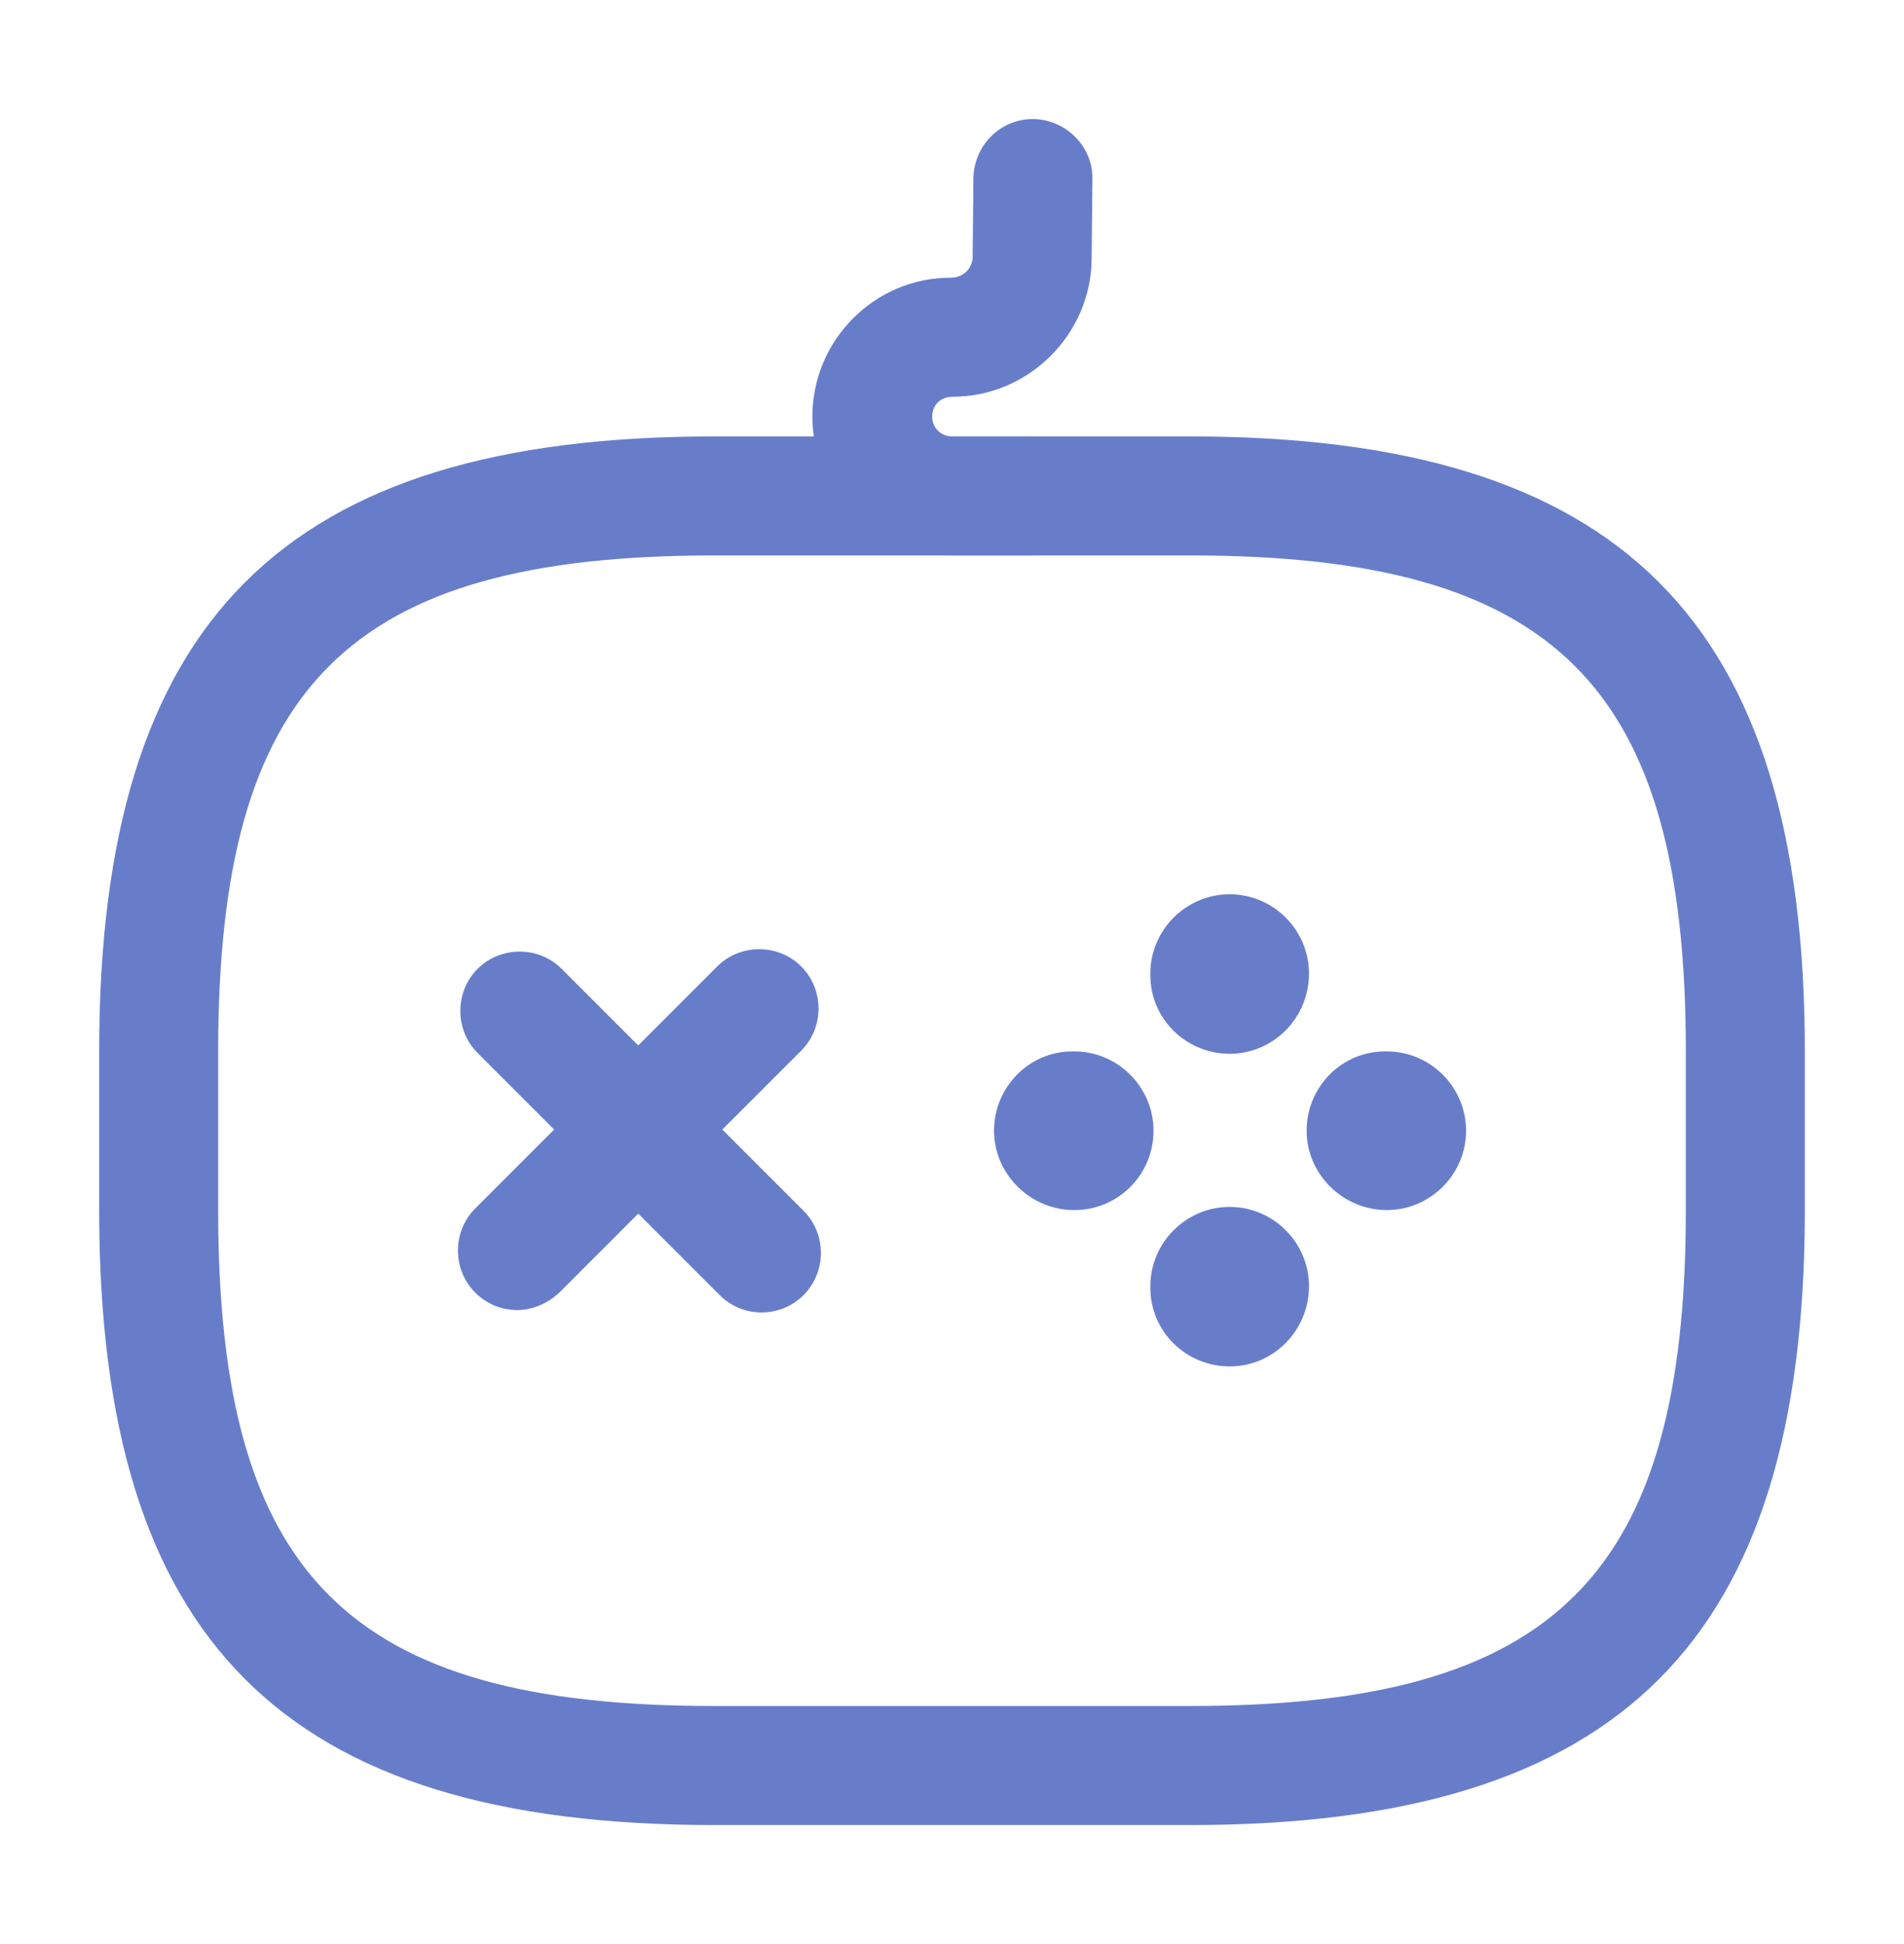 <svg width="48" height="49" viewBox="0 0 48 49" fill="none" xmlns="http://www.w3.org/2000/svg">
<path d="M13.04 33.02C12.66 33.02 12.28 32.88 11.98 32.58C11.4 32 11.4 31.04 11.98 30.46L18.08 24.36C18.66 23.78 19.62 23.78 20.2 24.36C20.78 24.94 20.78 25.9 20.2 26.48L14.1 32.58C13.8 32.86 13.42 33.02 13.04 33.02Z" fill="#687DCA"/>
<path d="M19.2 33.08C18.82 33.08 18.44 32.94 18.14 32.64L12.04 26.54C11.46 25.96 11.46 25 12.04 24.42C12.62 23.84 13.58 23.84 14.16 24.42L20.26 30.52C20.84 31.1 20.84 32.06 20.26 32.64C19.96 32.94 19.58 33.08 19.2 33.08Z" fill="#687DCA"/>
<path d="M27.08 30.5C25.98 30.5 25.06 29.6 25.06 28.5C25.06 27.4 25.94 26.5 27.04 26.5H27.08C28.18 26.5 29.08 27.4 29.08 28.5C29.08 29.6 28.2 30.5 27.08 30.5Z" fill="#687DCA"/>
<path d="M34.96 30.5C33.86 30.5 32.94 29.6 32.94 28.5C32.94 27.4 33.82 26.5 34.92 26.5H34.96C36.06 26.5 36.96 27.4 36.96 28.5C36.96 29.6 36.06 30.5 34.96 30.5Z" fill="#687DCA"/>
<path d="M31 34.44C29.9 34.44 29 33.56 29 32.46V32.42C29 31.32 29.9 30.42 31 30.42C32.1 30.42 33 31.32 33 32.42C33 33.52 32.12 34.44 31 34.44Z" fill="#687DCA"/>
<path d="M31 26.56C29.9 26.56 29 25.68 29 24.58V24.54C29 23.44 29.9 22.54 31 22.54C32.1 22.54 33 23.44 33 24.54C33 25.64 32.12 26.56 31 26.56Z" fill="#687DCA"/>
<path d="M30 46H18C7.14 46 2.5 41.36 2.5 30.5V26.5C2.5 15.64 7.14 11 18 11H30C40.86 11 45.5 15.64 45.5 26.5V30.5C45.5 41.36 40.86 46 30 46ZM18 14C8.78 14 5.5 17.28 5.5 26.5V30.5C5.5 39.72 8.78 43 18 43H30C39.22 43 42.5 39.72 42.5 30.5V26.5C42.5 17.28 39.22 14 30 14H18Z" fill="#687DCA"/>
<path d="M25.98 14H23.98C22.06 14 20.48 12.42 20.48 10.5C20.48 8.58 22.04 7 23.96 7C24.28 7 24.5 6.78 24.52 6.5L24.54 4.48C24.56 3.66 25.22 3 26.04 3H26.06C26.88 3.02 27.56 3.7 27.54 4.52L27.52 6.54C27.5 8.44 25.92 10 24.02 10C23.7 10 23.5 10.22 23.5 10.5C23.5 10.78 23.72 11 24 11H26C26.82 11 27.5 11.68 27.5 12.5C27.5 13.32 26.8 14 25.98 14Z" fill="#687DCA"/>
</svg>

